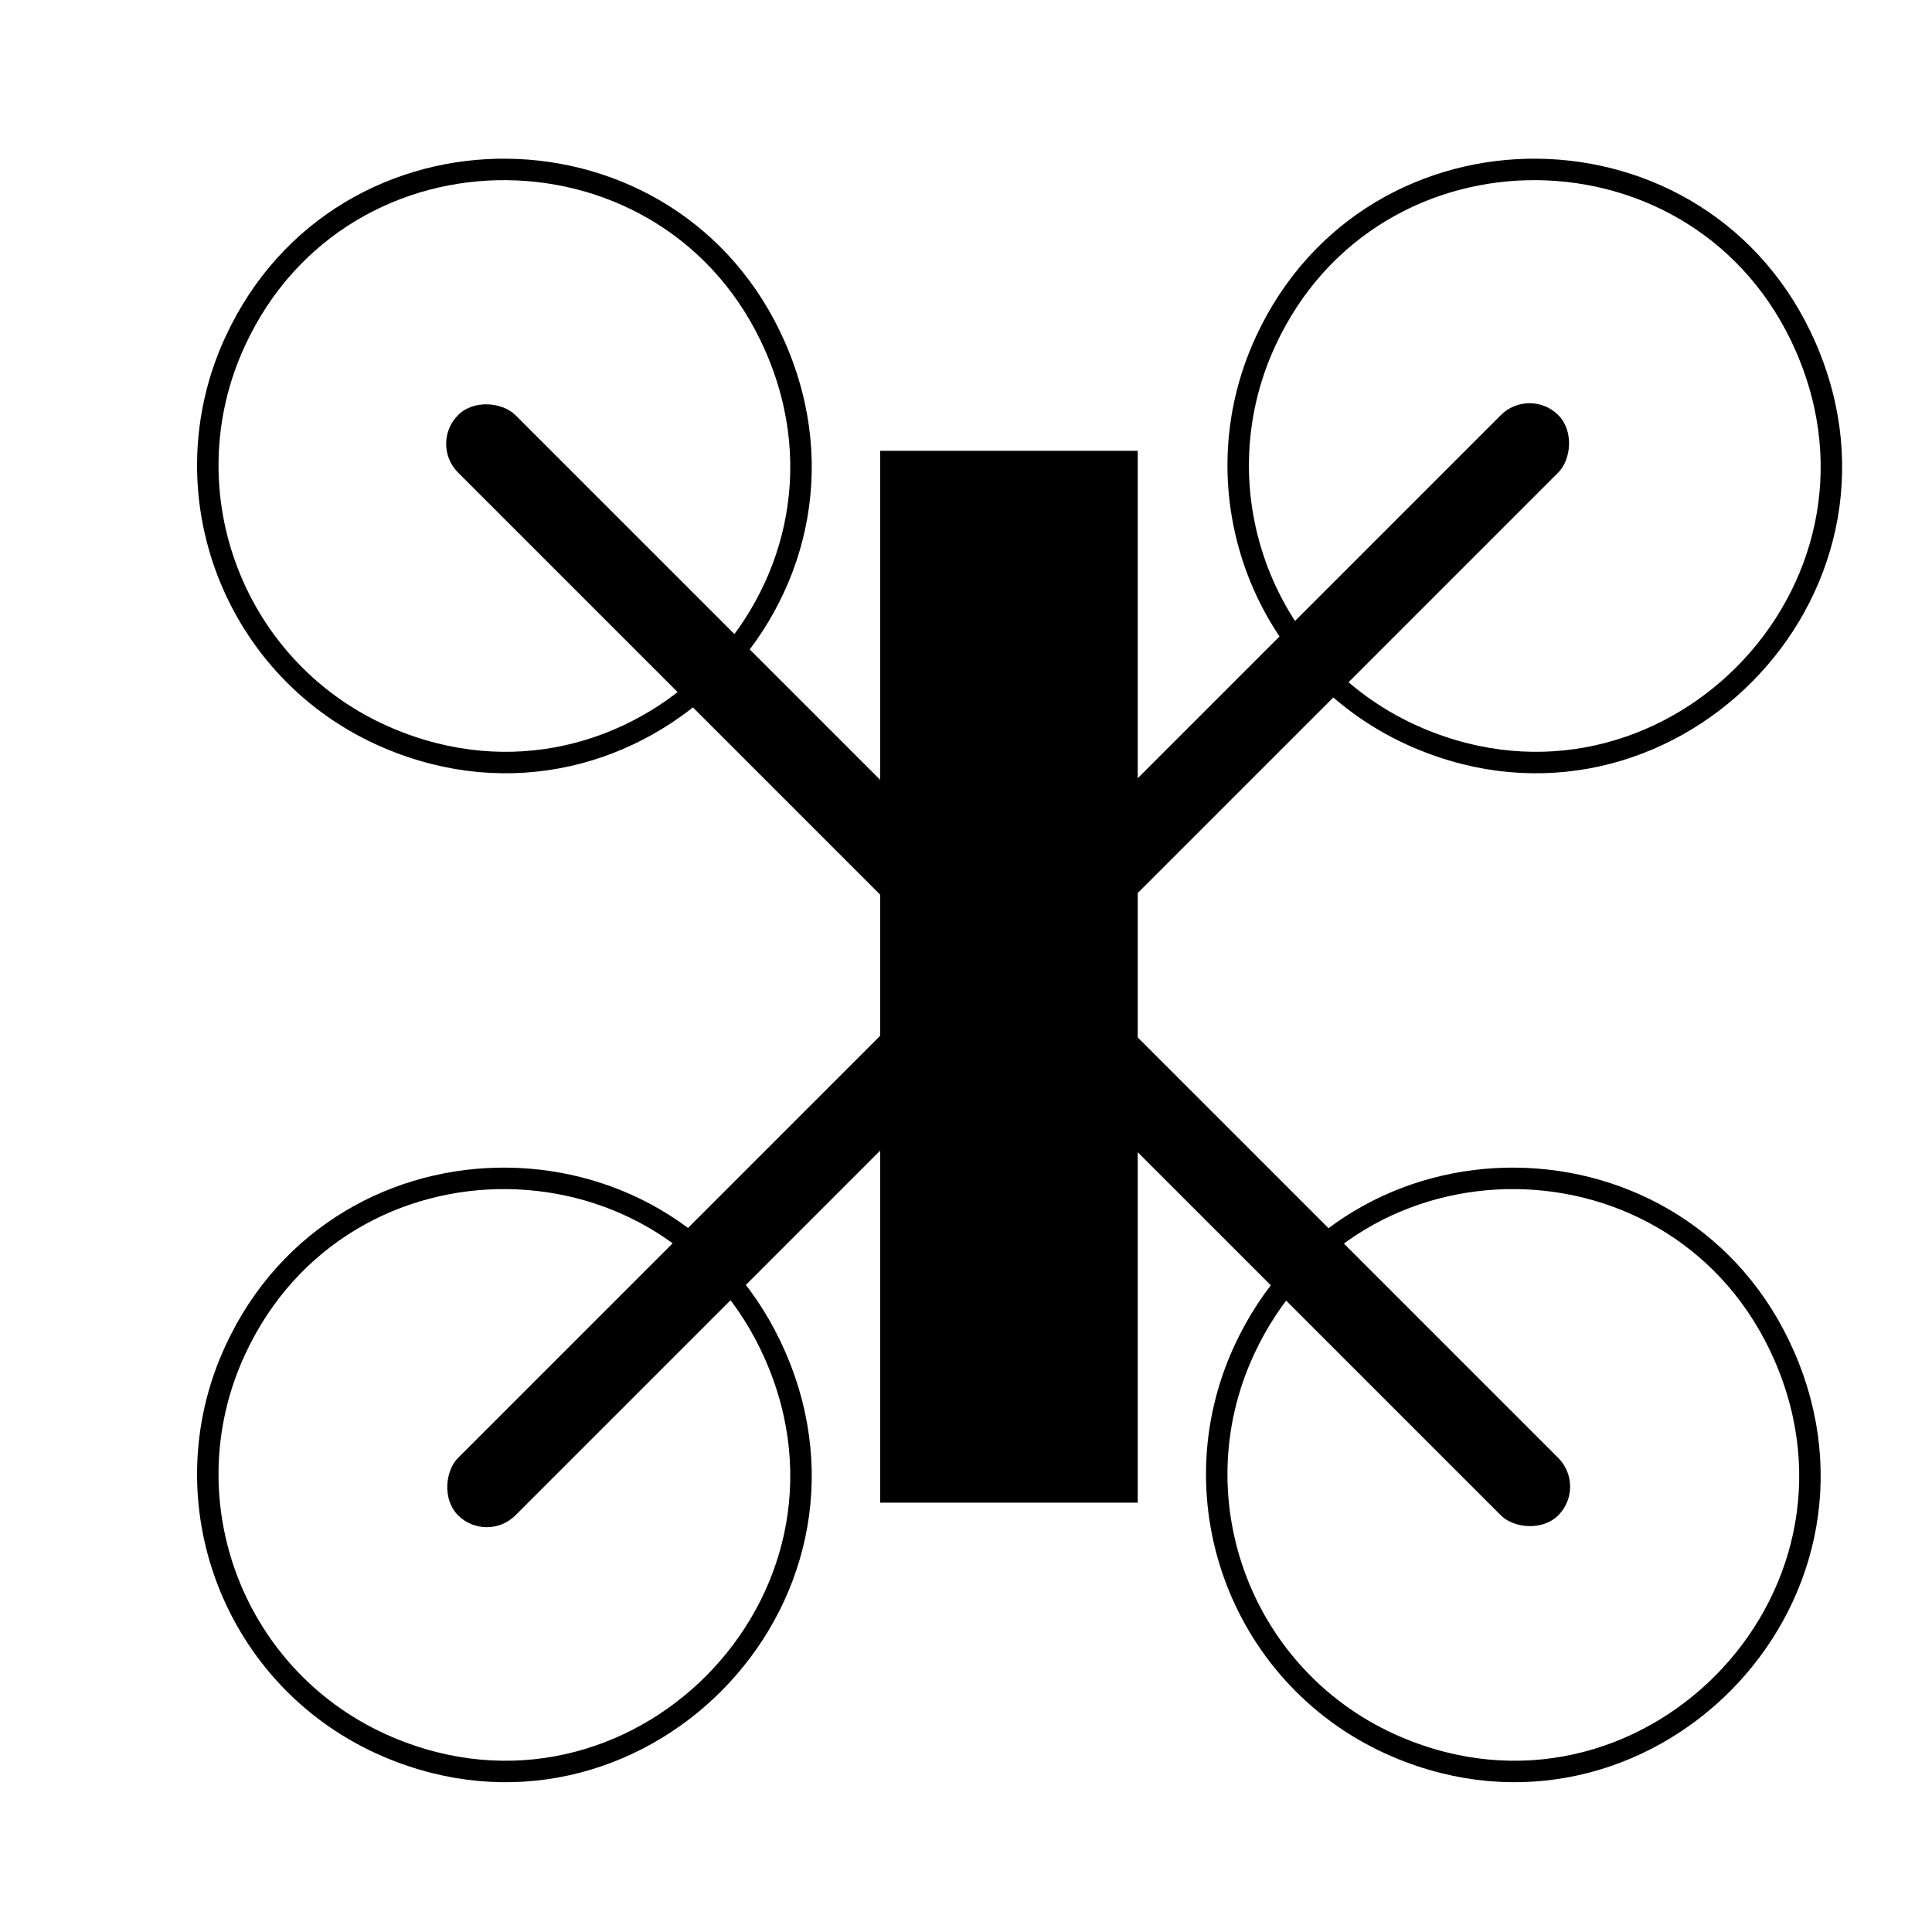 <svg width="90" height="90" viewBox="0 0 90 90" fill="none" xmlns="http://www.w3.org/2000/svg">
<rect width="90" height="90" fill="#E5E5E5"/>
<g clip-path="url(#clip0)">
<rect width="90" height="90" fill="white"/>
<rect x="20" y="20.675" width="3.782" height="72.481" rx="1.891" transform="rotate(-45 20 20.675)" fill="black"/>
<rect x="22.675" y="71.926" width="3.782" height="72.481" rx="1.891" transform="rotate(-135 22.675 71.926)" fill="black"/>
<rect x="41" y="21" width="12" height="49" fill="black"/>
<path d="M65.064 81.374C76.546 86.273 88.112 74.616 83.122 63.173C78.364 52.26 62.944 52.096 57.954 62.904C54.694 69.965 57.912 78.322 65.064 81.374Z" stroke="black"/>
<path d="M66.064 34.374C77.546 39.273 89.112 27.616 84.122 16.173C79.364 5.26 63.944 5.096 58.954 15.904C55.694 22.965 58.912 31.322 66.064 34.374Z" stroke="black"/>
<path d="M18.064 34.374C29.546 39.273 41.112 27.616 36.122 16.173C31.363 5.26 15.944 5.096 10.954 15.904C7.694 22.965 10.912 31.322 18.064 34.374Z" stroke="black"/>
<path d="M18.064 81.374C29.546 86.273 41.112 74.616 36.122 63.173C31.363 52.26 15.944 52.096 10.954 62.904C7.694 69.965 10.912 78.322 18.064 81.374Z" stroke="black"/>
</g>
<defs>
<clipPath id="clip0">
<rect width="90" height="90" fill="white"/>
</clipPath>
</defs>
</svg>

